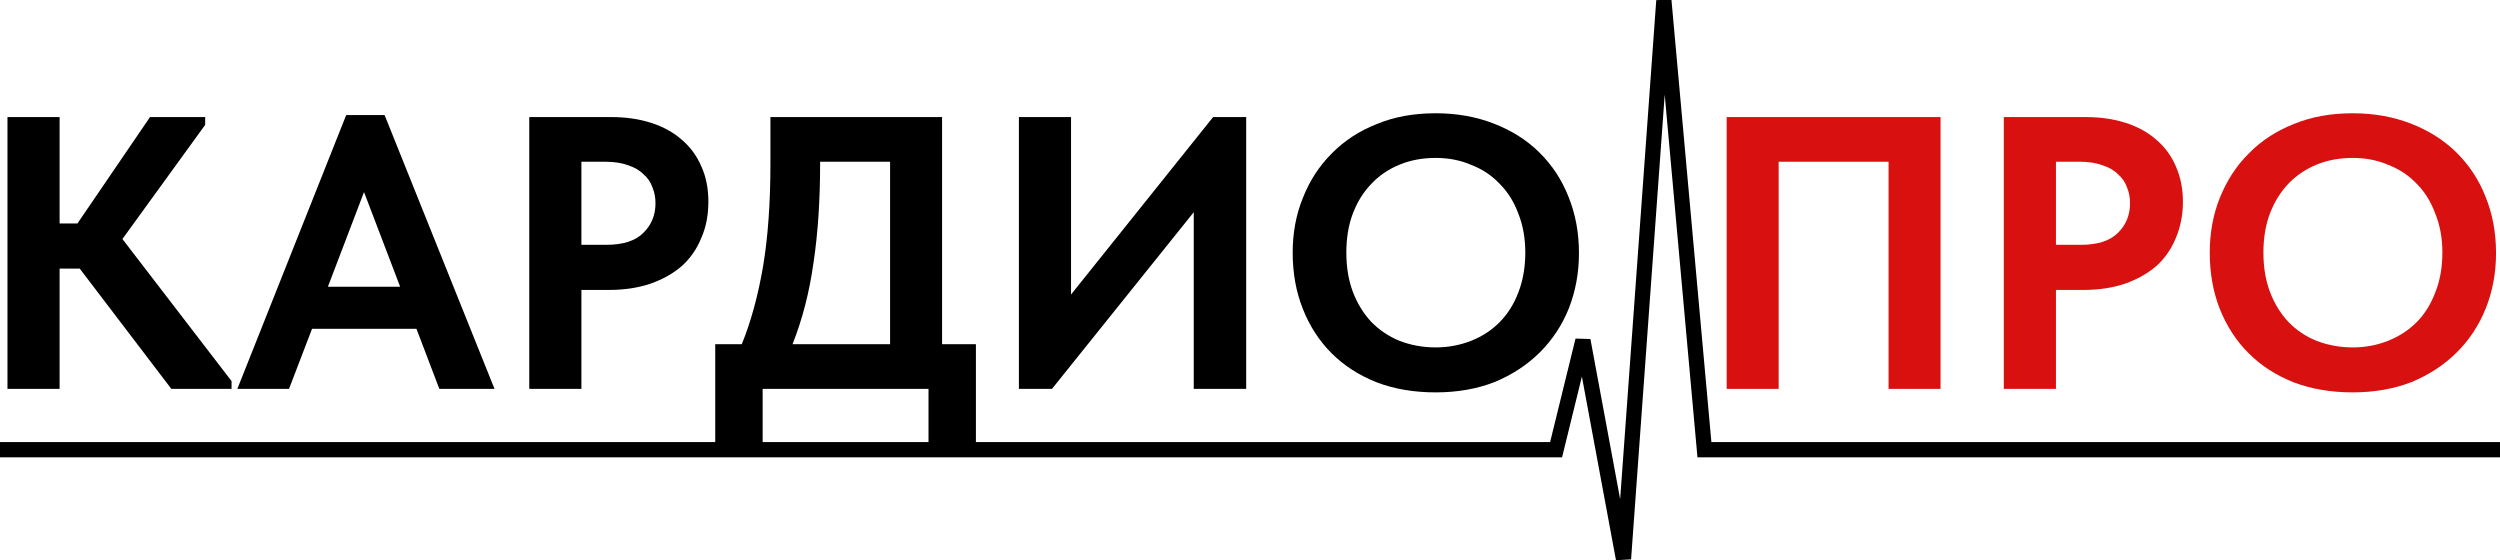 <svg width="164" height="36.758" viewBox="0 0 164 36.758" fill="none" xmlns="http://www.w3.org/2000/svg" xmlns:xlink="http://www.w3.org/1999/xlink">
	<desc>
			Created with Pixso.
	</desc>
	<defs/>
	<path id="Vector 1" d="M0 29.5L102.08 29.5L103.84 22.33L106.5 36.66L109.15 0.04L111.81 29.5L164 29.5" stroke="#000000" stroke-opacity="1" stroke-width="1"/>
	<path id="Item → Link → ABOUT" d="M3.91 14.66L5.08 14.66L9.84 7.68L13.46 7.68L13.46 8.19L8.03 15.68L15.19 25L15.19 25.51L11.24 25.51L5.23 17.62L3.91 17.62L3.91 25.51L0.49 25.51L0.49 7.68L3.91 7.68L3.91 14.66Z" fill="#000000" fill-opacity="1" fill-rule="nonzero"/>
	<path id="Item → Link → ABOUT" d="M22.71 7.55L25.23 7.55L32.44 25.51L28.82 25.51L27.32 21.57L20.47 21.57L18.96 25.51L15.57 25.51L22.71 7.55ZM21.51 18.81L26.25 18.81L23.88 12.6L21.51 18.81Z" fill="#000000" fill-opacity="1" fill-rule="nonzero"/>
	<path id="Item → Link → ABOUT" d="M40.1 7.68C41.07 7.68 41.94 7.81 42.72 8.06C43.52 8.32 44.19 8.69 44.74 9.18C45.3 9.66 45.72 10.24 46.01 10.92C46.32 11.6 46.47 12.37 46.47 13.24C46.47 14.1 46.32 14.89 46.01 15.6C45.72 16.32 45.3 16.93 44.74 17.44C44.18 17.93 43.49 18.32 42.67 18.61C41.87 18.88 40.97 19.02 39.95 19.02L38.14 19.02L38.14 25.51L34.72 25.51L34.72 7.68L40.1 7.68ZM39.77 16.06C40.87 16.06 41.69 15.8 42.21 15.27C42.74 14.75 43 14.1 43 13.34C43 12.96 42.94 12.62 42.8 12.29C42.68 11.95 42.49 11.66 42.21 11.43C41.96 11.17 41.62 10.98 41.2 10.84C40.79 10.69 40.3 10.61 39.72 10.61L38.14 10.61L38.14 16.06L39.77 16.06Z" fill="#000000" fill-opacity="1" fill-rule="nonzero"/>
	<path id="Item → Link → ABOUT" d="M46.92 22.58L48.66 22.58C49.27 21.09 49.73 19.38 50.06 17.46C50.38 15.53 50.54 13.29 50.54 10.76L50.54 7.68L61.8 7.68L61.8 22.58L64.02 22.58L64.02 29.11L60.91 29.11L60.91 25.51L50.03 25.51L50.03 29.11L46.92 29.11L46.92 22.58ZM53.8 10.71C53.8 13.11 53.66 15.27 53.37 17.21C53.1 19.15 52.64 20.94 51.99 22.58L58.39 22.58L58.39 10.61L53.8 10.61L53.8 10.71Z" fill="#000000" fill-opacity="1" fill-rule="nonzero"/>
	<path id="Item → Link → ABOUT" d="M66.84 7.68L70.26 7.68L70.26 19.32L79.58 7.68L81.75 7.68L81.75 25.51L78.31 25.51L78.31 13.92L69.01 25.51L66.84 25.51L66.84 7.68Z" fill="#000000" fill-opacity="1" fill-rule="nonzero"/>
	<path id="Item → Link → ABOUT" d="M94.18 22.79C95.01 22.79 95.78 22.64 96.5 22.36C97.23 22.07 97.86 21.66 98.38 21.13C98.91 20.59 99.32 19.94 99.61 19.17C99.91 18.39 100.06 17.52 100.06 16.57C100.06 15.64 99.91 14.79 99.61 14.03C99.32 13.24 98.91 12.59 98.38 12.06C97.87 11.52 97.25 11.1 96.52 10.82C95.81 10.51 95.03 10.36 94.18 10.36C93.33 10.36 92.55 10.5 91.84 10.79C91.12 11.08 90.5 11.49 89.98 12.04C89.45 12.58 89.04 13.24 88.75 14C88.46 14.76 88.32 15.62 88.32 16.57C88.32 17.52 88.46 18.38 88.75 19.15C89.04 19.91 89.44 20.56 89.95 21.11C90.48 21.65 91.1 22.07 91.81 22.36C92.54 22.64 93.33 22.79 94.18 22.79ZM94.18 25.74C92.75 25.74 91.46 25.52 90.31 25.08C89.15 24.62 88.17 23.99 87.35 23.17C86.54 22.36 85.91 21.39 85.47 20.27C85.02 19.15 84.8 17.91 84.8 16.57C84.8 15.28 85.02 14.08 85.47 12.98C85.91 11.86 86.54 10.89 87.35 10.08C88.17 9.24 89.15 8.6 90.31 8.14C91.46 7.66 92.75 7.43 94.18 7.43C95.57 7.43 96.85 7.66 98 8.11C99.16 8.56 100.15 9.18 100.98 10C101.81 10.82 102.45 11.78 102.89 12.9C103.35 14.03 103.58 15.26 103.58 16.6C103.58 17.89 103.36 19.09 102.92 20.22C102.48 21.32 101.84 22.29 101.01 23.12C100.19 23.93 99.21 24.58 98.05 25.06C96.9 25.51 95.61 25.74 94.18 25.74Z" fill="#000000" fill-opacity="1" fill-rule="nonzero"/>
	<path id="Item → Link → ABOUT" d="M113.27 7.68L127.3 7.68L127.3 25.51L123.89 25.51L123.89 10.61L116.68 10.61L116.68 25.51L113.27 25.51L113.27 7.68Z" fill="#D91010" fill-opacity="1" fill-rule="nonzero"/>
	<path id="Item → Link → ABOUT" d="M136.83 7.68C137.8 7.68 138.67 7.81 139.45 8.06C140.25 8.32 140.92 8.69 141.47 9.18C142.03 9.66 142.45 10.24 142.74 10.92C143.04 11.6 143.2 12.37 143.2 13.24C143.2 14.1 143.04 14.89 142.74 15.6C142.45 16.32 142.03 16.93 141.47 17.44C140.9 17.93 140.22 18.32 139.4 18.61C138.6 18.88 137.69 19.02 136.67 19.02L134.87 19.02L134.87 25.51L131.45 25.51L131.45 7.68L136.83 7.68ZM136.5 16.06C137.6 16.06 138.42 15.8 138.94 15.27C139.47 14.75 139.73 14.1 139.73 13.34C139.73 12.96 139.67 12.62 139.53 12.29C139.41 11.95 139.21 11.66 138.94 11.43C138.69 11.17 138.35 10.98 137.92 10.84C137.52 10.69 137.02 10.61 136.45 10.61L134.87 10.61L134.87 16.06L136.5 16.06Z" fill="#D91010" fill-opacity="1" fill-rule="nonzero"/>
	<path id="Item → Link → ABOUT" d="M154.34 22.79C155.17 22.79 155.94 22.64 156.65 22.36C157.38 22.07 158.01 21.66 158.54 21.13C159.07 20.59 159.47 19.94 159.76 19.17C160.07 18.39 160.22 17.52 160.22 16.57C160.22 15.64 160.07 14.79 159.76 14.03C159.47 13.24 159.07 12.59 158.54 12.06C158.03 11.52 157.41 11.1 156.68 10.82C155.97 10.51 155.19 10.36 154.34 10.36C153.49 10.36 152.71 10.5 151.99 10.79C151.28 11.08 150.66 11.49 150.13 12.04C149.61 12.58 149.2 13.24 148.91 14C148.62 14.76 148.48 15.62 148.48 16.57C148.48 17.52 148.62 18.38 148.91 19.15C149.2 19.91 149.6 20.56 150.11 21.11C150.63 21.65 151.25 22.07 151.97 22.36C152.7 22.64 153.49 22.79 154.34 22.79ZM154.34 25.74C152.91 25.74 151.62 25.52 150.46 25.08C149.31 24.62 148.32 23.99 147.51 23.17C146.69 22.36 146.07 21.39 145.62 20.27C145.18 19.15 144.96 17.91 144.96 16.57C144.96 15.28 145.18 14.08 145.62 12.98C146.07 11.86 146.69 10.89 147.51 10.08C148.32 9.24 149.31 8.6 150.46 8.14C151.62 7.66 152.91 7.43 154.34 7.43C155.73 7.43 157 7.66 158.16 8.11C159.31 8.56 160.31 9.18 161.14 10C161.97 10.82 162.61 11.78 163.05 12.9C163.51 14.03 163.74 15.26 163.74 16.6C163.74 17.89 163.52 19.09 163.07 20.22C162.63 21.32 162 22.29 161.16 23.12C160.35 23.93 159.36 24.58 158.21 25.06C157.05 25.51 155.76 25.74 154.34 25.74Z" fill="#D91010" fill-opacity="1" fill-rule="nonzero"/>
</svg>
